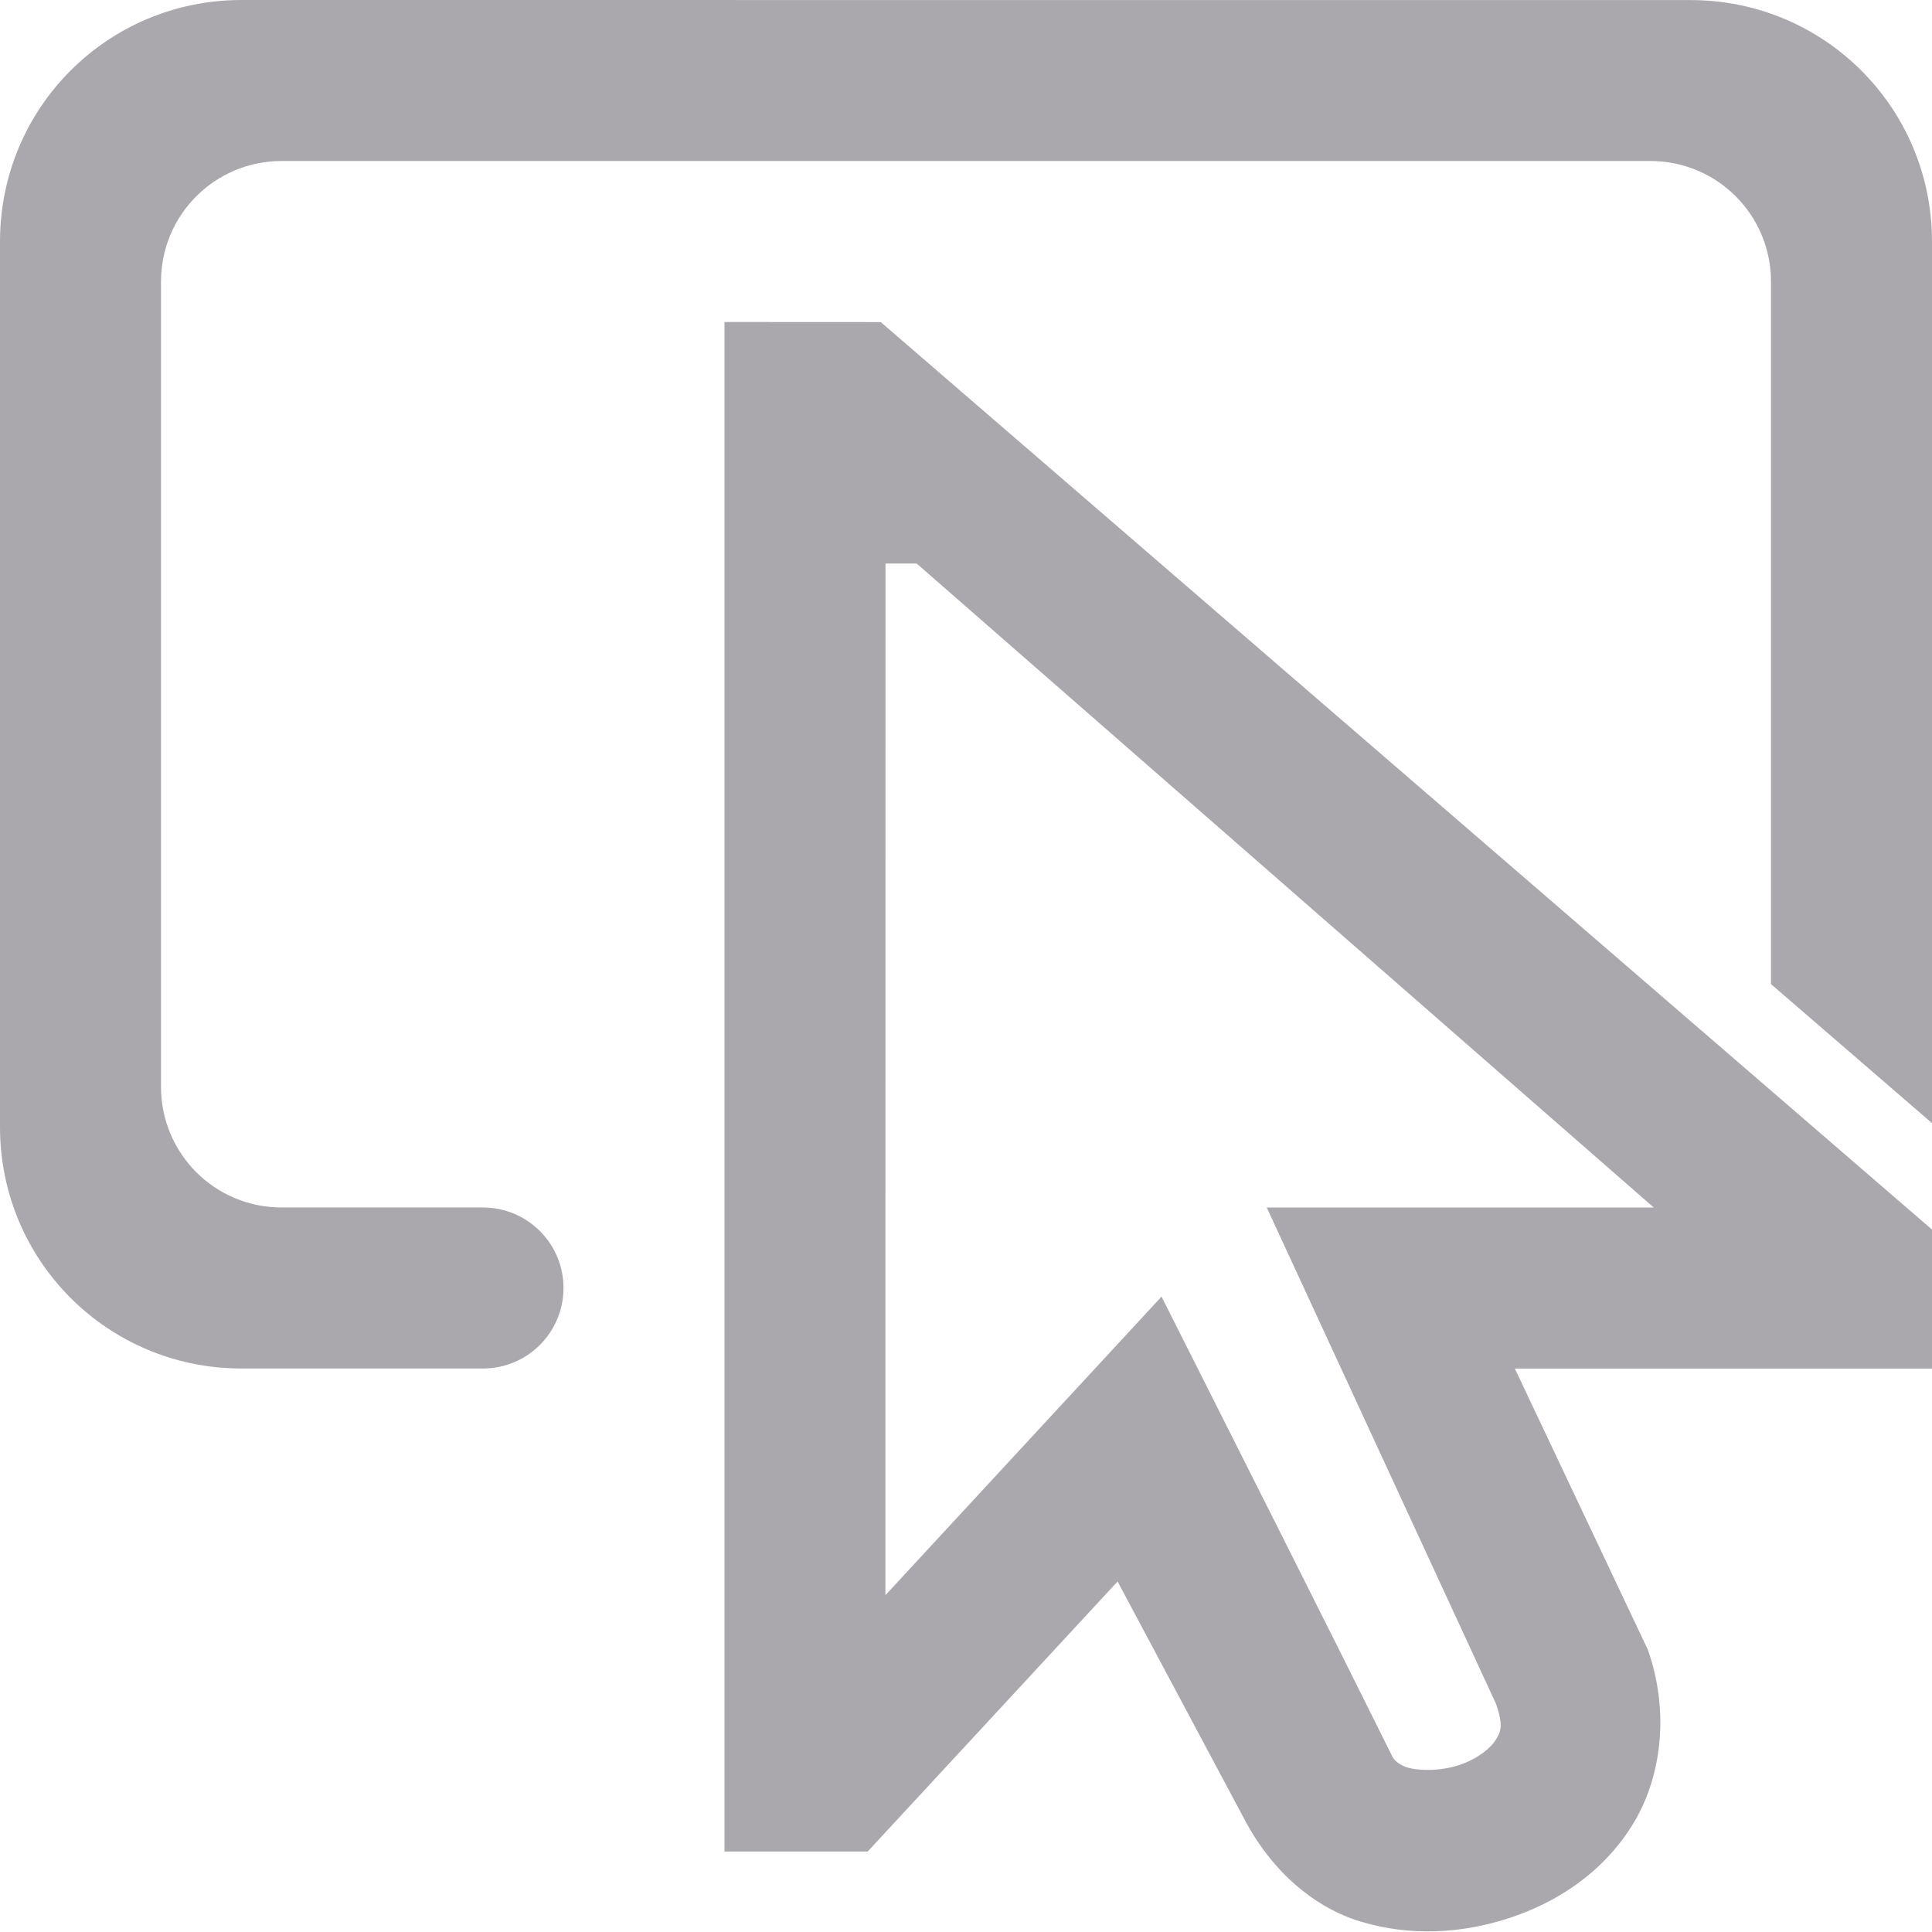 <svg viewBox="0 0 24 24" xmlns="http://www.w3.org/2000/svg"><g fill="#aaa8ac"><path d="m9 4v.514 18.486h1.779l3.104-3.354 1.562 2.928c.362.702.914 1.133 1.453 1.295.616.187 1.25.152 1.84-.039.59-.191 1.16-.555 1.533-1.148.374-.593.471-1.419.199-2.189l-1.652-3.492h5.182v-1.727l-13.059-11.273zm2 3h.387l9.156 8h-4.807l2.848 6.166c.096.277.057.351-.006.451-.064.102-.23.237-.457.311-.227.074-.494.072-.643.027-.098-.033-.16-.089-.184-.139-.946-1.907-1.909-3.807-2.865-5.709l-3.43 3.709z"/><path d="m3 0c-1.662 0-3 1.338-3 3v11c0 1.662 1.338 3 3 3h3c.552 0 1-.448 1-1s-.448-1-1-1h-2.5c-.831 0-1.5-.669-1.5-1.5v-10c0-.831.669-1.5 1.5-1.5h17c.831 0 1.5.669 1.5 1.5v8.725l2 1.727v-10.951c0-1.662-1.338-3-3-3z"/></g></svg>